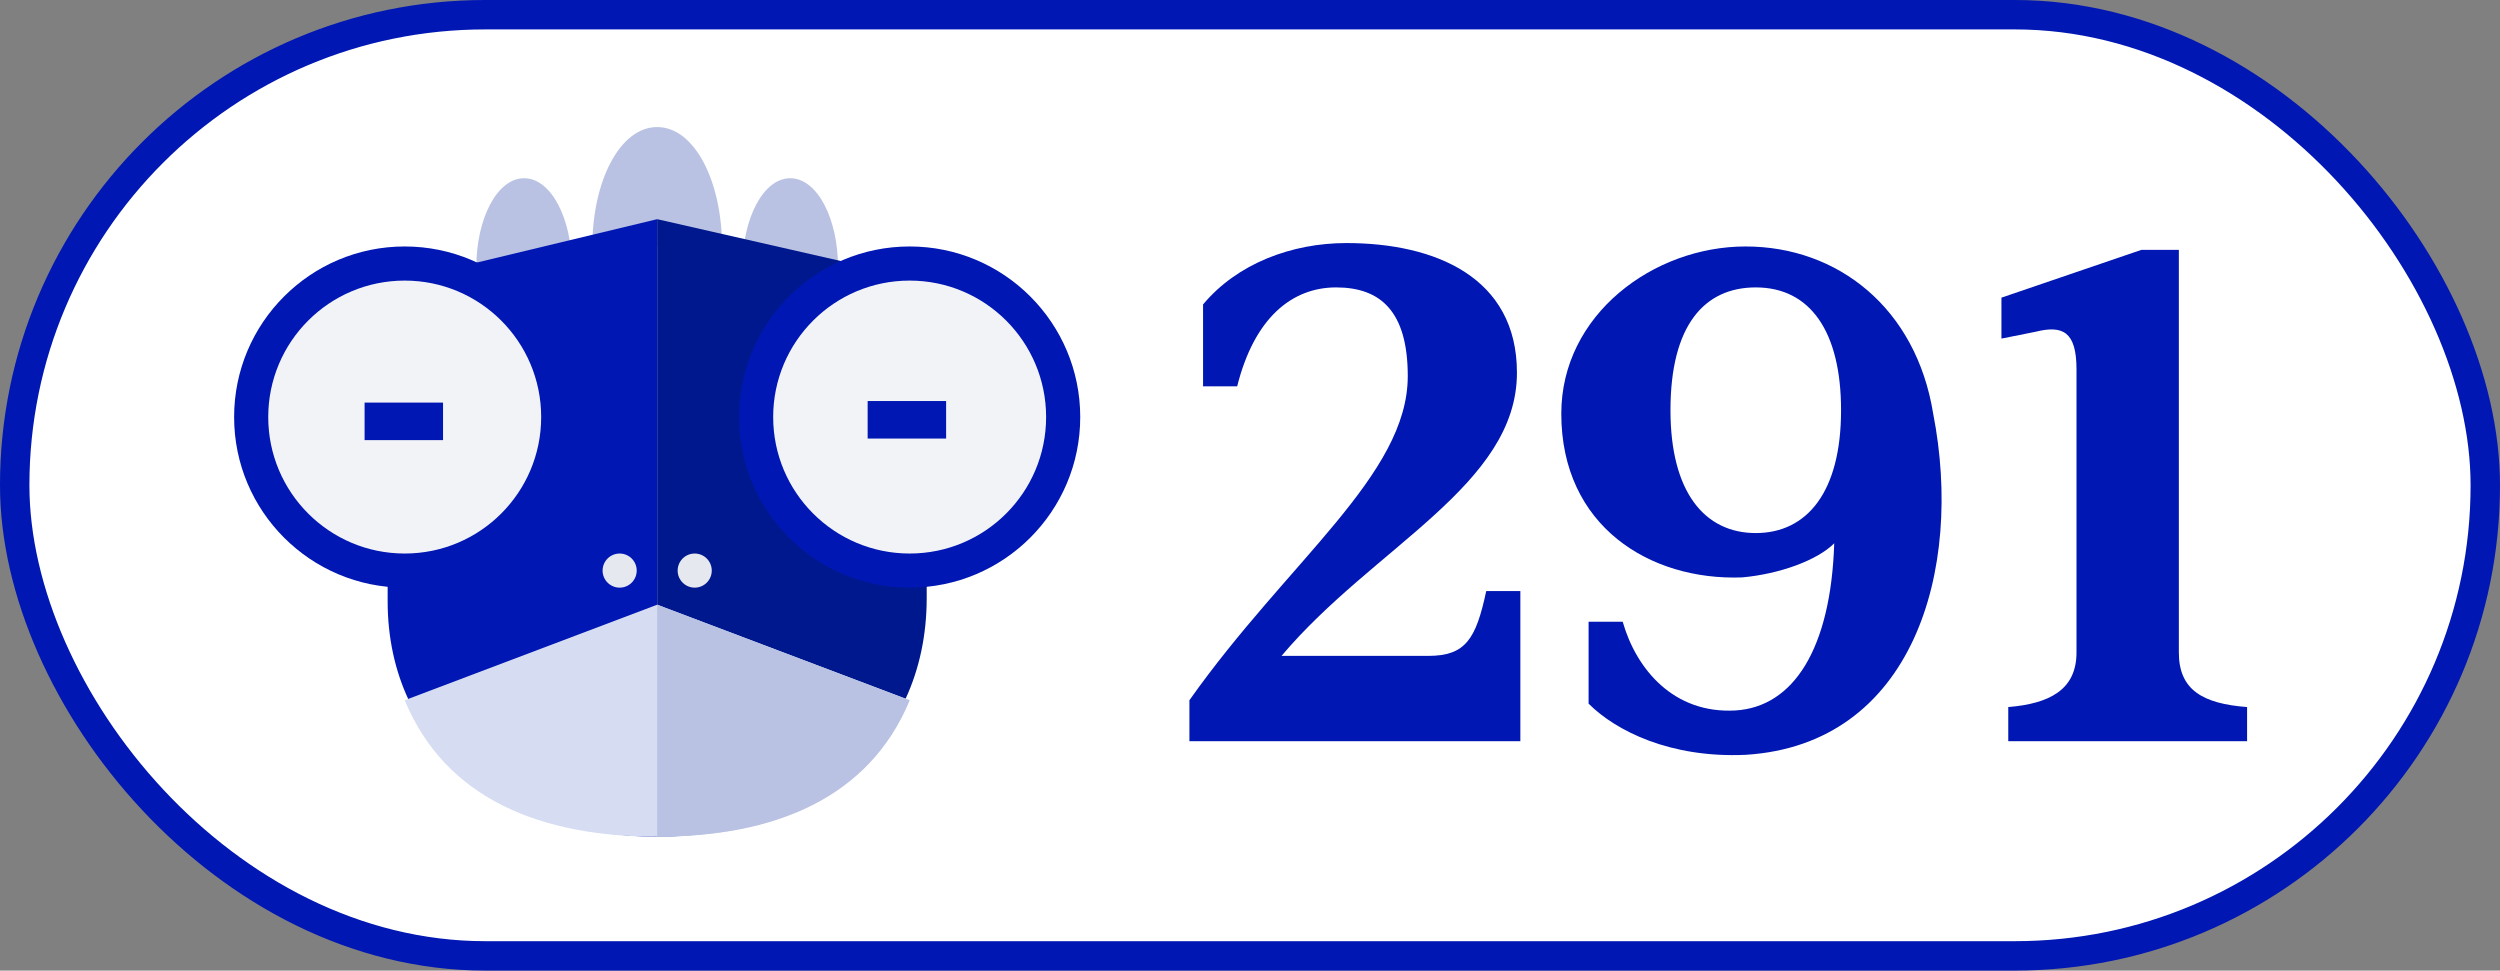 <svg width="85" height="33" viewBox="0 0 85 33" fill="none" xmlns="http://www.w3.org/2000/svg">
<rect x="0" y="0" width="85" height="33" fill="#808080" stroke="none"/>
<rect x="0.5" y="0.5" width="84" height="32" rx="16" fill="white" stroke="#0017B3"/>
<g clip-path="url(#clip0_2251_8794)">
<path d="M50.532 20.096H51.692V25.2H40.44V23.808C43.804 19.052 47.864 16.152 47.864 12.788C47.864 10.584 46.936 9.772 45.428 9.772C43.92 9.772 42.644 10.816 42.064 13.136H40.904V10.352C42.064 8.96 43.92 8.264 45.776 8.264C48.792 8.264 51.576 9.424 51.576 12.672C51.576 16.5 46.704 18.588 43.572 22.3H48.56C49.836 22.3 50.184 21.72 50.532 20.096Z" fill="#0017B3"/>
<path d="M59.348 25.664C56.796 25.78 54.94 24.852 54.012 23.924V21.14H55.172C55.636 22.764 56.912 24.272 59 24.156C60.972 24.04 62.248 22.068 62.364 18.472C61.784 19.052 60.508 19.516 59.232 19.632C56.1 19.748 53.084 17.892 53.084 14.064C53.084 10.7 56.216 8.38 59.348 8.38C62.48 8.38 65.148 10.468 65.728 14.064C66.772 19.4 65.032 25.316 59.348 25.664ZM59.696 9.772C57.956 9.772 56.796 11.048 56.796 13.948C56.796 16.732 57.956 18.124 59.696 18.124C61.436 18.124 62.596 16.732 62.596 13.948C62.596 11.28 61.552 9.772 59.696 9.772Z" fill="#0017B3"/>
<path d="M68.281 25.2V24.04C69.673 23.924 70.601 23.46 70.601 22.184V12.556C70.601 11.28 70.137 11.048 69.209 11.28L68.049 11.512V10.12L72.805 8.496H74.081V22.184C74.081 23.46 74.893 23.924 76.401 24.04V25.2H68.281Z" fill="#0017B3"/>
<path d="M20.14 8.38C20.14 6.176 21.068 4.32 22.344 4.32C23.62 4.32 24.548 6.176 24.548 8.38H20.14Z" fill="#B9C2E3"/>
<path d="M25.244 9.076C25.244 7.452 25.94 6.06 26.868 6.06C27.796 6.06 28.492 7.452 28.492 9.076H25.244Z" fill="#B9C2E3"/>
<path d="M16.196 9.076C16.196 7.452 16.892 6.06 17.82 6.06C18.748 6.06 19.444 7.452 19.444 9.076H16.196Z" fill="#B9C2E3"/>
<path d="M22.344 28.448V7.452L13.18 9.656V20.444C13.18 25.432 17.24 28.448 22.344 28.448Z" fill="#0017B3"/>
<path d="M22.344 28.448V7.452L31.508 9.54V20.328C31.508 25.432 27.448 28.448 22.344 28.448Z" fill="#00188E"/>
<path d="M22.344 20.56L13.76 23.808C15.152 27.172 18.4 28.448 22.344 28.448C26.172 28.448 29.536 27.172 30.928 23.808L22.344 20.56Z" fill="#D6DDF2"/>
<path d="M13.76 19.98C16.963 19.98 19.56 17.383 19.56 14.18C19.56 10.977 16.963 8.38 13.76 8.38C10.557 8.38 7.96 10.977 7.96 14.18C7.96 17.383 10.557 19.98 13.76 19.98Z" fill="#0017B3"/>
<path d="M13.76 18.82C16.323 18.82 18.4 16.743 18.4 14.18C18.4 11.617 16.323 9.54 13.76 9.54C11.197 9.54 9.12 11.617 9.12 14.18C9.12 16.743 11.197 18.82 13.76 18.82Z" fill="#F2F3F6"/>
<path d="M15.063 14.964V13.688H12.396V14.964H15.063Z" fill="#0017B3"/>
<path d="M30.928 19.98C34.131 19.98 36.728 17.383 36.728 14.18C36.728 10.977 34.131 8.38 30.928 8.38C27.725 8.38 25.128 10.977 25.128 14.18C25.128 17.383 27.725 19.98 30.928 19.98Z" fill="#0017B3"/>
<path d="M30.928 18.82C33.491 18.82 35.568 16.743 35.568 14.18C35.568 11.617 33.491 9.54 30.928 9.54C28.366 9.54 26.288 11.617 26.288 14.18C26.288 16.743 28.366 18.82 30.928 18.82Z" fill="#F2F3F6"/>
<path d="M32.168 14.911V13.635H29.5V14.911H32.168Z" fill="#0017B3"/>
<path d="M30.928 23.808C29.536 27.172 26.288 28.448 22.344 28.448V20.56L30.928 23.808Z" fill="#B9C2E3"/>
<path d="M23.62 19.98C23.94 19.98 24.2 19.72 24.2 19.4C24.2 19.08 23.94 18.82 23.62 18.82C23.3 18.82 23.04 19.08 23.04 19.4C23.04 19.72 23.3 19.98 23.62 19.98Z" fill="#E6E8EF"/>
<path d="M21.068 19.98C21.389 19.98 21.648 19.72 21.648 19.4C21.648 19.08 21.389 18.82 21.068 18.82C20.748 18.82 20.488 19.08 20.488 19.4C20.488 19.72 20.748 19.98 21.068 19.98Z" fill="#E6E8EF"/>
</g>
<defs>
<clipPath id="clip0_2251_8794">
<rect width="68.44" height="24.128" fill="white" transform="translate(7.96 4.32)"/>
</clipPath>
</defs>
</svg>

